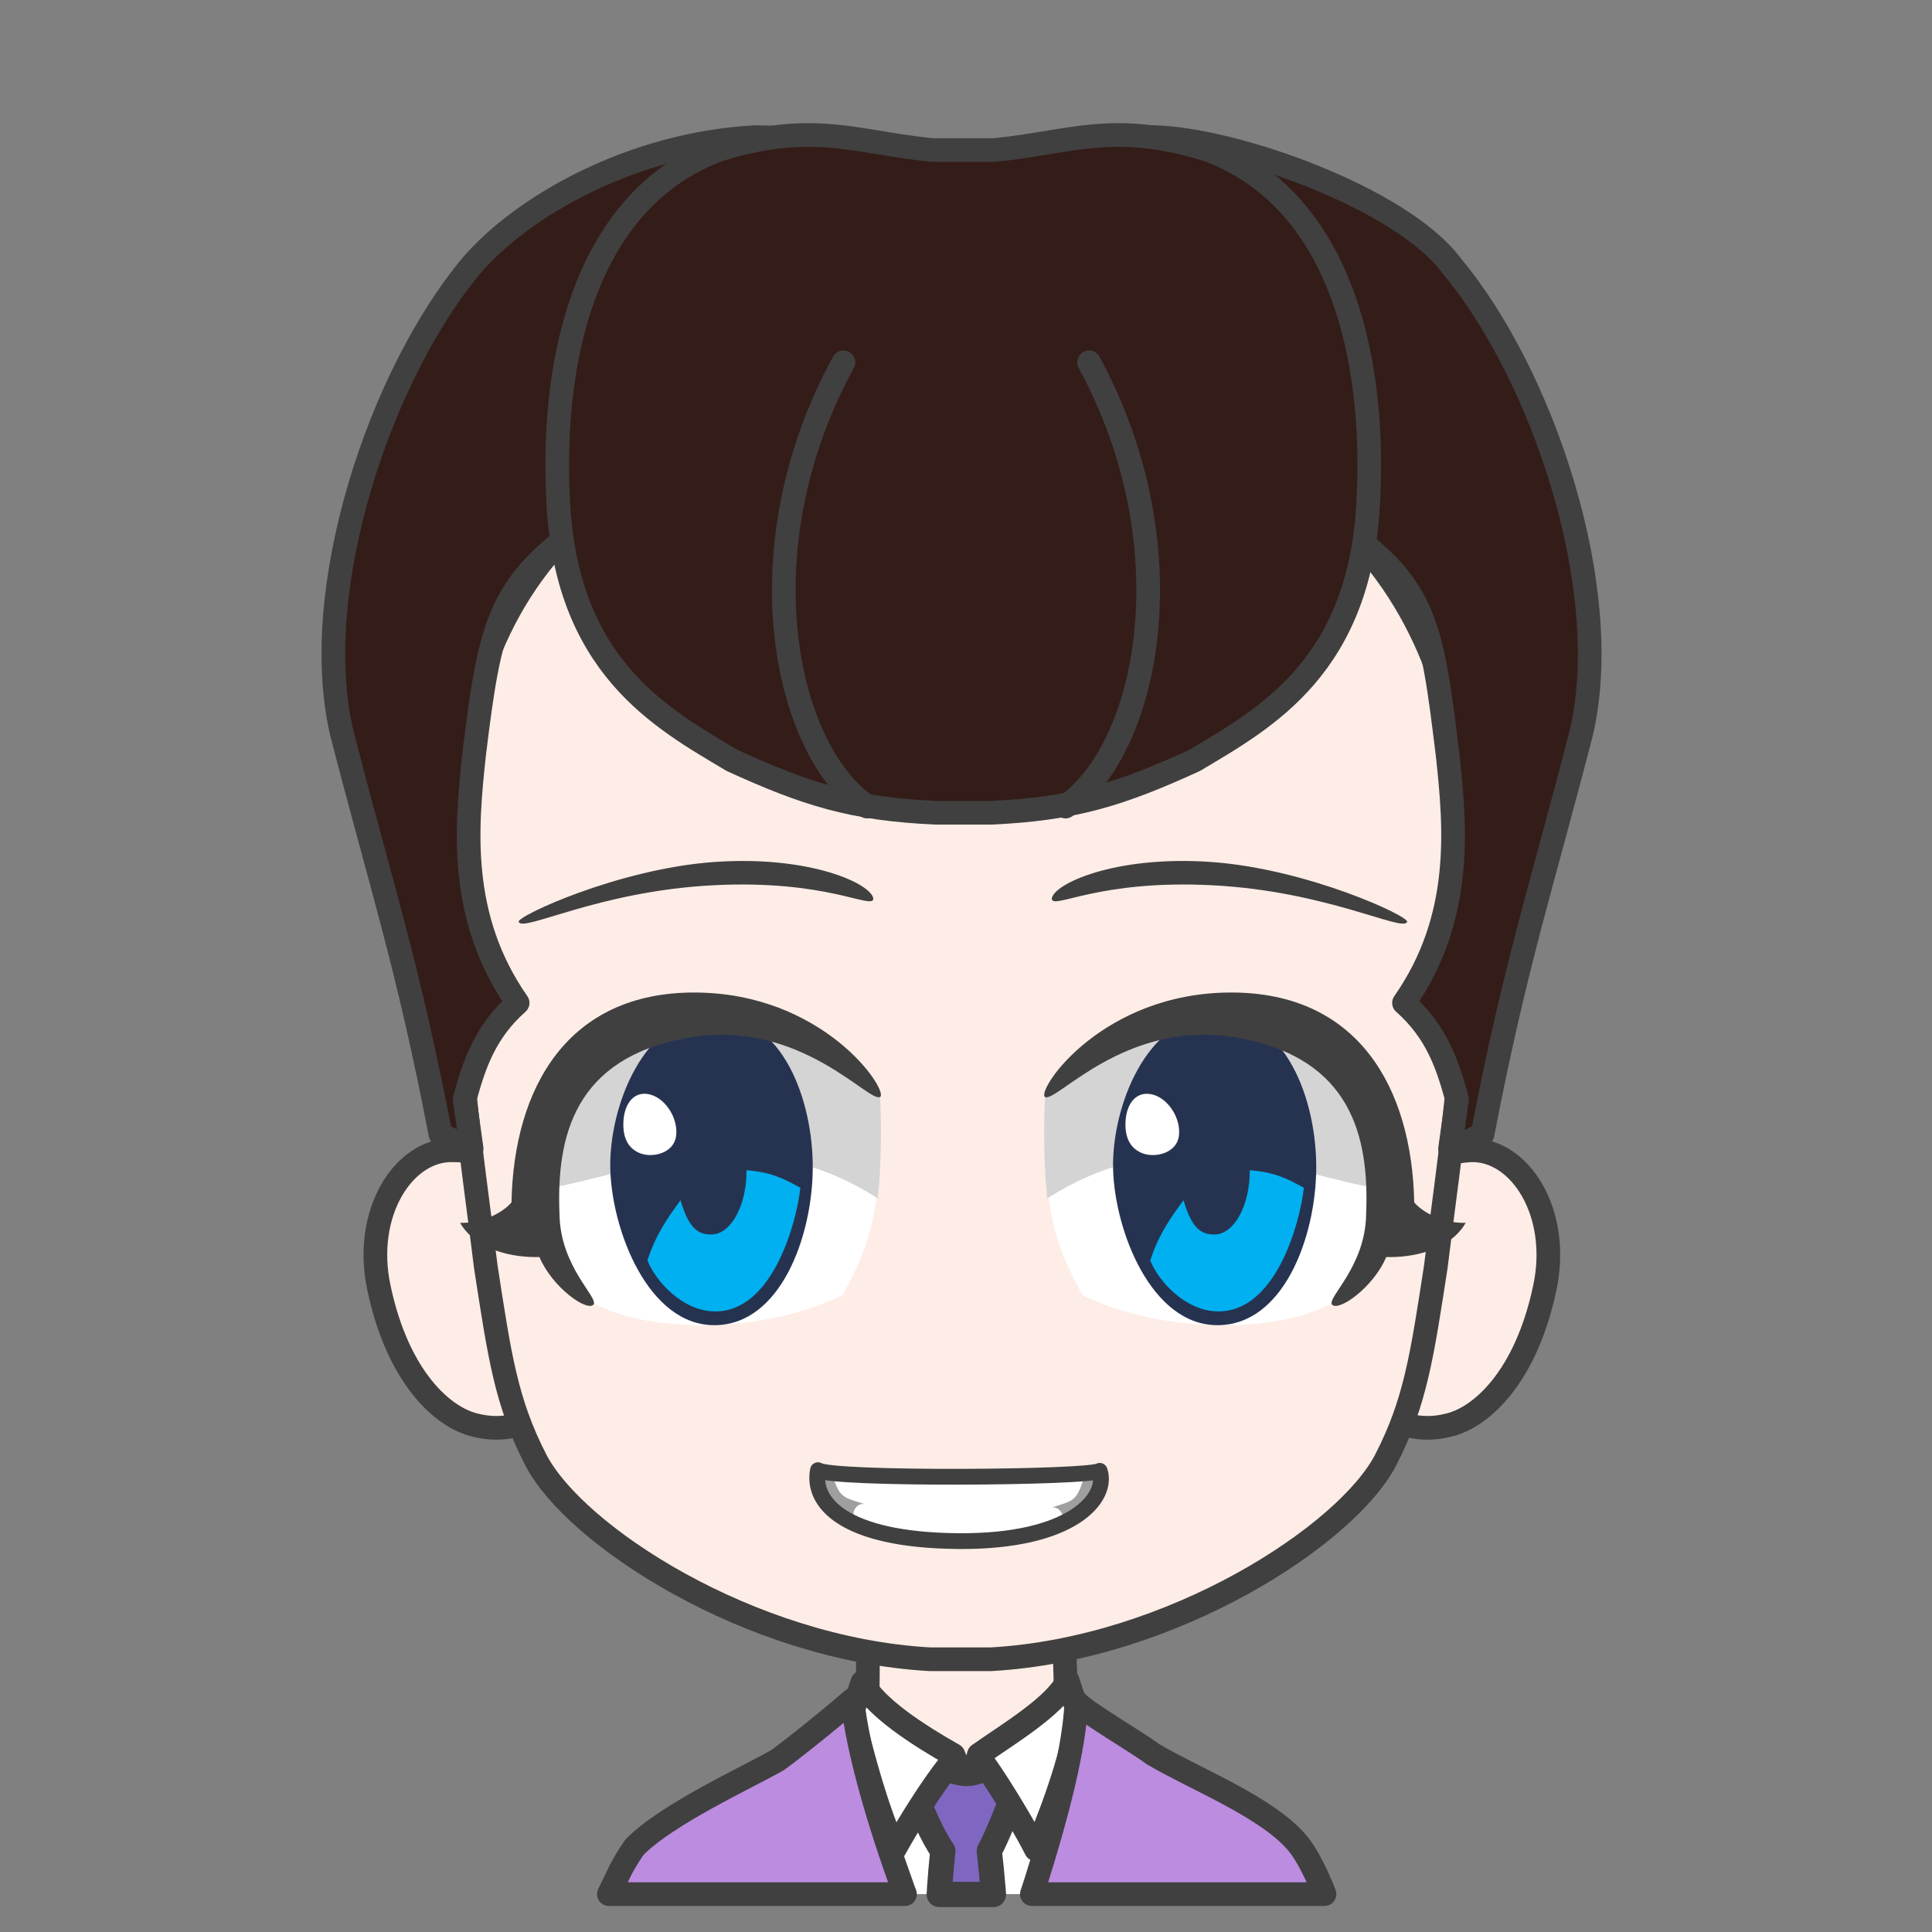 <svg width="2805" height="2805" xmlns="http://www.w3.org/2000/svg" xmlns:xlink="http://www.w3.org/1999/xlink" xml:space="preserve" overflow="hidden"><rect width="100%" height="100%" fill="#808080" stroke="none"/><g transform="translate(-7105 -936)"><path d="M100.9 0C99.046 79.836 97.097 90.206 97.882 152.663 84.148 154.528 27.893 183.216 0 194.001 30.409 293.966 148.978 378.98 237.667 377.992 326.357 377.003 450.271 272.574 479 193.222L385.086 152.667C385.87 90.208 383.919 77.408 385.324 2.429L100.9 0Z" stroke="#404040" stroke-width="34.375" stroke-linecap="round" stroke-linejoin="round" stroke-miterlimit="10" fill="#FEEDE6" fill-rule="evenodd" transform="matrix(-1 0 0 1 8750 3281)"/><path d="M8659 3416C8651.12 3512.12 8645.9 3593.77 8635.17 3674.48L8633.16 3686 8388.8 3686 8384.69 3670.47C8365.35 3591.38 8352.65 3512.79 8343 3417.72L8487.99 3496.83 8511.36 3548.43 8530.48 3494.54Z" fill="#FFFFFF" fill-rule="evenodd"/><path d="M8582.5 3466.5 8579.9 3534.72C8567.06 3564.33 8556.63 3593.93 8541.36 3623.54 8543.5 3642.36 8545.19 3659.96 8546.59 3676.77L8547.3 3686.5 8468.68 3686.5 8469.34 3675.15C8470.5 3658.73 8471.95 3641.61 8473.85 3623.31 8455.23 3596.03 8446.3 3568.75 8432.53 3541.47L8431.5 3473.59C8441.5 3484.62 8484.96 3512.07 8510.13 3510.89 8535.29 3509.71 8568.52 3483.6 8582.5 3466.5Z" stroke="#404040" stroke-width="36.667" stroke-linecap="round" stroke-linejoin="round" stroke-miterlimit="10" fill="#7F67C1" fill-rule="evenodd"/><path d="M8357.07 3378.5C8375.79 3414.96 8438.98 3455.65 8489.32 3484.06L8495.53 3500.14 8484.13 3497.15C8456.88 3531.31 8423.82 3584.69 8404 3620.39 8378.73 3564.66 8358.75 3491.99 8342 3423.18L8357.07 3378.5ZM8655.07 3376 8670 3421.78C8665.68 3473.1 8635.93 3559.75 8608.99 3621 8595.61 3594.29 8561.02 3535.34 8533.34 3496.1L8521.31 3500.14 8526.21 3483.51C8568.58 3453.7 8636.56 3413.29 8655.07 3376Z" stroke="#404040" stroke-width="34.375" stroke-linecap="round" stroke-linejoin="round" stroke-miterlimit="10" fill="#FFFFFF" fill-rule="evenodd"/><path d="M360.257 2.64C351.193 15.603 270.78 62.143 248.996 78.862 186.77 115.64 80.312 156.728 37.62 210.019 26.948 223.341 15.861 244.346 4.77 270.024L0 282 424.878 282 418.476 262.397C388.156 166.036 362.993 69.528 360.257 2.64ZM685.525 0C676.986 76.713 646.426 179.471 611.045 276.831L609.081 282 1039 282 1021.48 245.832C1015.16 234.165 1008.58 223.408 1001.69 213.779 955.871 166.667 839.865 113.369 794.529 87.734 779.496 77.089 729.559 38.118 685.525 0Z" stroke="#404040" stroke-width="34.375" stroke-linecap="round" stroke-linejoin="round" stroke-miterlimit="10" fill="#BC8CE0" fill-rule="evenodd" transform="matrix(-1 0 0 1 9028 3404)"/><path d="M1590.28 0.036C1578.74 0.301 1556.37 0.199 1540.19 10.041L157.421 11.887C140.36 2.046 125.279 0.883 112.671 0.036 41.656-2.084-18.587 90.548 5.331 200.504 32.888 330.583 98.798 389.139 146.094 399.354 172.595 406.083 202.149 403.542 224.36 391.368L1478.55 391.368C1500.77 403.542 1530.33 406.083 1556.84 399.354 1604.16 389.139 1670.1 330.583 1697.67 200.504 1721.59 90.548 1661.33-2.084 1590.28 0.036Z" stroke="#404040" stroke-width="34.375" stroke-linecap="round" stroke-linejoin="round" stroke-miterlimit="10" fill="#FEEDE6" fill-rule="evenodd" transform="matrix(-1 0 0 1 9353 2606)"/><path d="M1474 666.291C1471.86 440.308 1415.73 7.5 731.293 0 77.289 2.901-1.423 444.265 0.019 666.291 0.542 939.615 26.781 1089.24 47.443 1258.4 67.278 1386.53 76.88 1454.95 120.233 1538.78 176.537 1647.65 430.308 1813.3 693.203 1828L782.016 1828C1044.46 1813.3 1297.79 1647.65 1353.99 1538.78 1397.27 1454.95 1406.86 1386.53 1426.66 1258.4 1447.28 1089.24 1473.48 939.615 1474 666.291Z" stroke="#404040" stroke-width="34.375" stroke-linecap="round" stroke-linejoin="round" stroke-miterlimit="10" fill="#FEEDE6" fill-rule="evenodd" transform="matrix(-1 0 0 1 9237 1517)"/><path d="M1.907 0.956C-11.064 39.418 40.53 104.461 207.675 102.975 374.821 101.489 420.088 46.118 410.902 0 391.229 13.941 15.888 11.179 1.907 0.956Z" stroke="#404040" stroke-width="22.917" stroke-linecap="round" stroke-linejoin="round" stroke-miterlimit="10" fill="#FFFFFF" fill-rule="evenodd" transform="matrix(-1 0 0 1 8703.5 3070.5)"/><path d="M8292 3073 8314.74 3080.83C8324.41 3111.09 8330.16 3110.04 8361 3119.96 8348.19 3116.3 8336.17 3136.13 8350.81 3145 8300.36 3134.04 8292.26 3090.22 8292 3073Z" fill="#404040" fill-rule="evenodd" fill-opacity="0.502"/><path d="M0 0 22.739 7.826C32.409 38.087 38.159 37.043 69 46.956 56.194 43.304 44.171 63.131 58.807 72 8.364 61.044 0.262 17.217 0 0Z" fill="#404040" fill-rule="evenodd" fill-opacity="0.502" transform="matrix(-1 0 0 1 8700 3078)"/><path d="M8863.13 2187.46C9003.45 2197.28 9152.7 2267.14 9147.89 2274.47 9142.24 2289.92 9032.2 2230.05 8866.02 2221.33 8699.84 2212.61 8634.71 2256.67 8632 2241.22 8633.2 2219.89 8722.81 2177.63 8863.13 2187.46Z" fill="#404040" fill-rule="evenodd"/><path d="M8625.46 2523.63C8684.77 2416.64 8938.59 2305.27 9109.67 2543.91 9130.01 2643.18 9130.32 2731.36 9047.6 2822.97 8973.67 2870.73 8800.08 2876.13 8676.72 2816.45 8637.47 2744.68 8615.29 2687.35 8625.46 2523.63Z" fill="#FFFFFF" fill-rule="evenodd"/><path d="M8625.51 2676C8811.03 2556.4 8980.19 2640.62 9105.06 2661.45 9109.66 2617.7 9128.6 2611.66 9115.4 2564.88 9009.37 2413.82 8752.28 2363.95 8622.59 2522.23 8620.05 2563.86 8620.23 2628.02 8625.51 2676Z" fill="#D4D4D5" fill-rule="evenodd"/><path d="M8721.08 2633.74C8718.64 2544.52 8769.3 2410.15 8870.87 2410 8972.44 2409.85 9016.76 2534.14 9015.99 2632.83 9015.22 2731.52 8968.92 2859.85 8872.69 2860 8776.47 2860.15 8723.53 2722.95 8721.08 2633.74Z" fill="#263350" fill-rule="evenodd"/><path d="M8919.41 2635C8954.75 2637.89 8972.51 2646.38 8998 2660.48 8992.29 2712.75 8956.8 2840.92 8873.17 2840 8825.69 2839.47 8786.71 2795.67 8775 2766.08 8786.88 2728.51 8805.8 2702.15 8823.32 2678.59 8834.74 2717.6 8847.56 2728.56 8868.13 2728.31 8896.5 2728.31 8919.5 2686.93 8919.5 2635.87 8919.47 2635.58 8919.44 2635.29 8919.41 2635Z" fill="#00B0F0" fill-rule="evenodd"/><path d="M8739.16 2563.6C8740.72 2537.22 8755.63 2519.09 8778.69 2525.18 8801.74 2531.28 8820.17 2560.64 8816.54 2585.62 8812.91 2610.6 8782.22 2616.94 8764.97 2610.84 8747.71 2604.75 8737.6 2589.98 8739.16 2563.6Z" fill="#FFFFFF" fill-rule="evenodd"/><path d="M8891.71 2377C9076.71 2376.51 9154.88 2515.16 9158.27 2681.7 9170.76 2696.65 9201.1 2712.49 9233 2711.36 9209.67 2751.87 9154.57 2762.24 9117.63 2761.01 9099.22 2804.81 9048.72 2840.72 9038.99 2830.13 9031.04 2820.04 9087.65 2775.31 9088.46 2698.3 9093.01 2586.14 9067.13 2472.35 8902.44 2442.76 8737.76 2413.16 8635.82 2541.21 8621.62 2528.18 8612.39 2514.72 8706.71 2377.49 8891.71 2377Z" fill="#404040" fill-rule="evenodd"/><path d="M230.683 1.458C370.729 11.281 519.695 81.135 514.887 88.466 509.253 103.915 399.424 44.049 233.564 35.329 67.704 26.609 2.704 70.674 0 55.224 1.2 33.894 90.636-8.365 230.683 1.458Z" fill="#404040" fill-rule="evenodd" transform="matrix(-1 0 0 1 8373 2186)"/><path d="M2.458 121.63C61.642 14.638 314.957-96.73 485.695 141.91 505.993 241.185 506.297 329.36 423.749 420.97 349.962 468.73 176.723 474.128 53.609 414.449 14.441 342.677-7.697 285.345 2.458 121.63Z" fill="#FFFFFF" fill-rule="evenodd" transform="matrix(-1 0 0 1 8382 2402)"/><path d="M4.515 251C190.034 131.4 359.19 215.619 484.06 236.454 488.655 192.7 507.599 186.659 494.403 139.882 388.373-11.18 131.276-61.051 1.587 97.227-0.947 138.862-0.774 203.023 4.515 251Z" fill="#D4D4D5" fill-rule="evenodd" transform="matrix(-1 0 0 1 8384 2425)"/><path d="M7991.08 2633.74C7988.65 2544.52 8039.14 2410.15 8140.36 2410 8241.59 2409.85 8285.75 2534.14 8284.99 2632.83 8284.23 2731.52 8238.07 2859.85 8142.18 2860 8046.29 2860.15 7993.52 2722.95 7991.08 2633.74Z" fill="#263350" fill-rule="evenodd"/><path d="M8188.76 2635C8223.95 2637.89 8241.62 2646.38 8267 2660.48 8261.31 2712.75 8225.98 2840.92 8142.73 2840 8095.47 2839.47 8056.66 2795.67 8045 2766.08 8056.83 2728.51 8075.67 2702.15 8093.1 2678.59 8104.47 2717.6 8117.24 2728.56 8137.71 2728.31 8165.96 2728.31 8188.86 2686.93 8188.86 2635.87 8188.82 2635.58 8188.79 2635.29 8188.76 2635Z" fill="#00B0F0" fill-rule="evenodd"/><path d="M8010.16 2563.6C8011.7 2537.22 8026.41 2519.09 8049.18 2525.18 8071.94 2531.28 8090.13 2560.64 8086.55 2585.62 8082.97 2610.6 8052.66 2616.94 8035.63 2610.84 8018.6 2604.75 8008.62 2589.98 8010.16 2563.6Z" fill="#FFFFFF" fill-rule="evenodd"/><path d="M270.268 0.001C454.97-0.488 533.006 138.157 536.392 304.7 548.864 319.653 579.149 335.494 611 334.359 587.706 374.868 532.696 385.237 495.816 384.008 477.438 427.81 427.026 463.717 417.312 453.131 409.371 443.043 465.892 398.307 466.701 321.304 471.238 209.144 445.397 95.354 280.984 65.759 116.572 36.163 14.793 164.212 0.617 151.183-8.595 137.723 85.567 0.491 270.268 0.001Z" fill="#404040" fill-rule="evenodd" transform="matrix(-1 0 0 1 8384 2377)"/><path d="M1210.97 0.059C1051.43 2.38 1014.49 32.59 907.884 40.339 801.279 48.087 754.717-1.936 634.314 0.058 517.895 1.987 273.323 88.502 200.376 186.89 69.15 344.011-36.145 654.326 11.788 863.297 69.15 1086.41 107.653 1198.75 155.586 1447.79L198.019 1469 202.711 1468.91 192.616 1396.77C206.23 1347.35 221.564 1299.64 269.581 1257.08 183.131 1133.38 194.73 1002.81 206.329 896.293 229.133 709.76 237.39 653.54 357.31 568.695 477.23 483.85 740.59 387.22 925.848 387.22 1111.11 387.22 1353.22 483.85 1468.86 568.695 1584.49 653.54 1596.88 709.76 1619.65 896.293 1631.24 1002.81 1642.82 1133.38 1556.48 1257.08 1604.44 1299.64 1619.75 1347.35 1633.35 1396.77L1623.26 1468.94 1626.08 1469 1668.49 1447.79C1716.4 1198.75 1754.89 1086.41 1812.22 863.297 1860.13 654.326 1754.89 344.011 1623.73 186.89 1549.46 100.031 1389.9 9.486 1210.97 0.059Z" stroke="#404040" stroke-width="34.375" stroke-linecap="round" stroke-linejoin="round" stroke-miterlimit="10" fill="#341C18" fill-rule="evenodd" transform="matrix(-1 0 0 1 9413 1135)"/><path d="M798.813 0.326C744.334 2.563 697.326 15.755 633.926 21.858L544.673 21.858C433.805 11.177 373.097-21.211 234.766 21.388 46.887 91.265-8.675 312.352 1.063 524.847 10.8 771.708 151.137 846.74 253.668 908.026 360.926 957.141 428.713 978.628 549.127 984L629.469 984C749.971 978.628 817.809 957.141 925.145 908.026 1027.75 846.74 1168.19 771.708 1177.94 524.847 1187.68 312.352 1132.08 91.265 944.061 21.388 884.733 3.131 839.672-1.352 798.813 0.326Z" stroke="#404040" stroke-width="34.375" stroke-linecap="round" stroke-linejoin="round" stroke-miterlimit="10" fill="#341C18" fill-rule="evenodd" transform="matrix(-1 0 0 1 9093 1132)"/><path d="M8364 2107C8242.27 2022.72 8182.55 1730.32 8329.55 1462" stroke="#404040" stroke-width="34.375" stroke-linecap="round" stroke-linejoin="round" stroke-miterlimit="10" fill="#341C18" fill-rule="evenodd"/><path d="M120 645C-0.724 560.72-59.947 268.32 85.833 0" stroke="#404040" stroke-width="34.375" stroke-linecap="round" stroke-linejoin="round" stroke-miterlimit="10" fill="#341C18" fill-rule="evenodd" transform="matrix(-1 0 0 1 8772 1462)"/></g></svg>